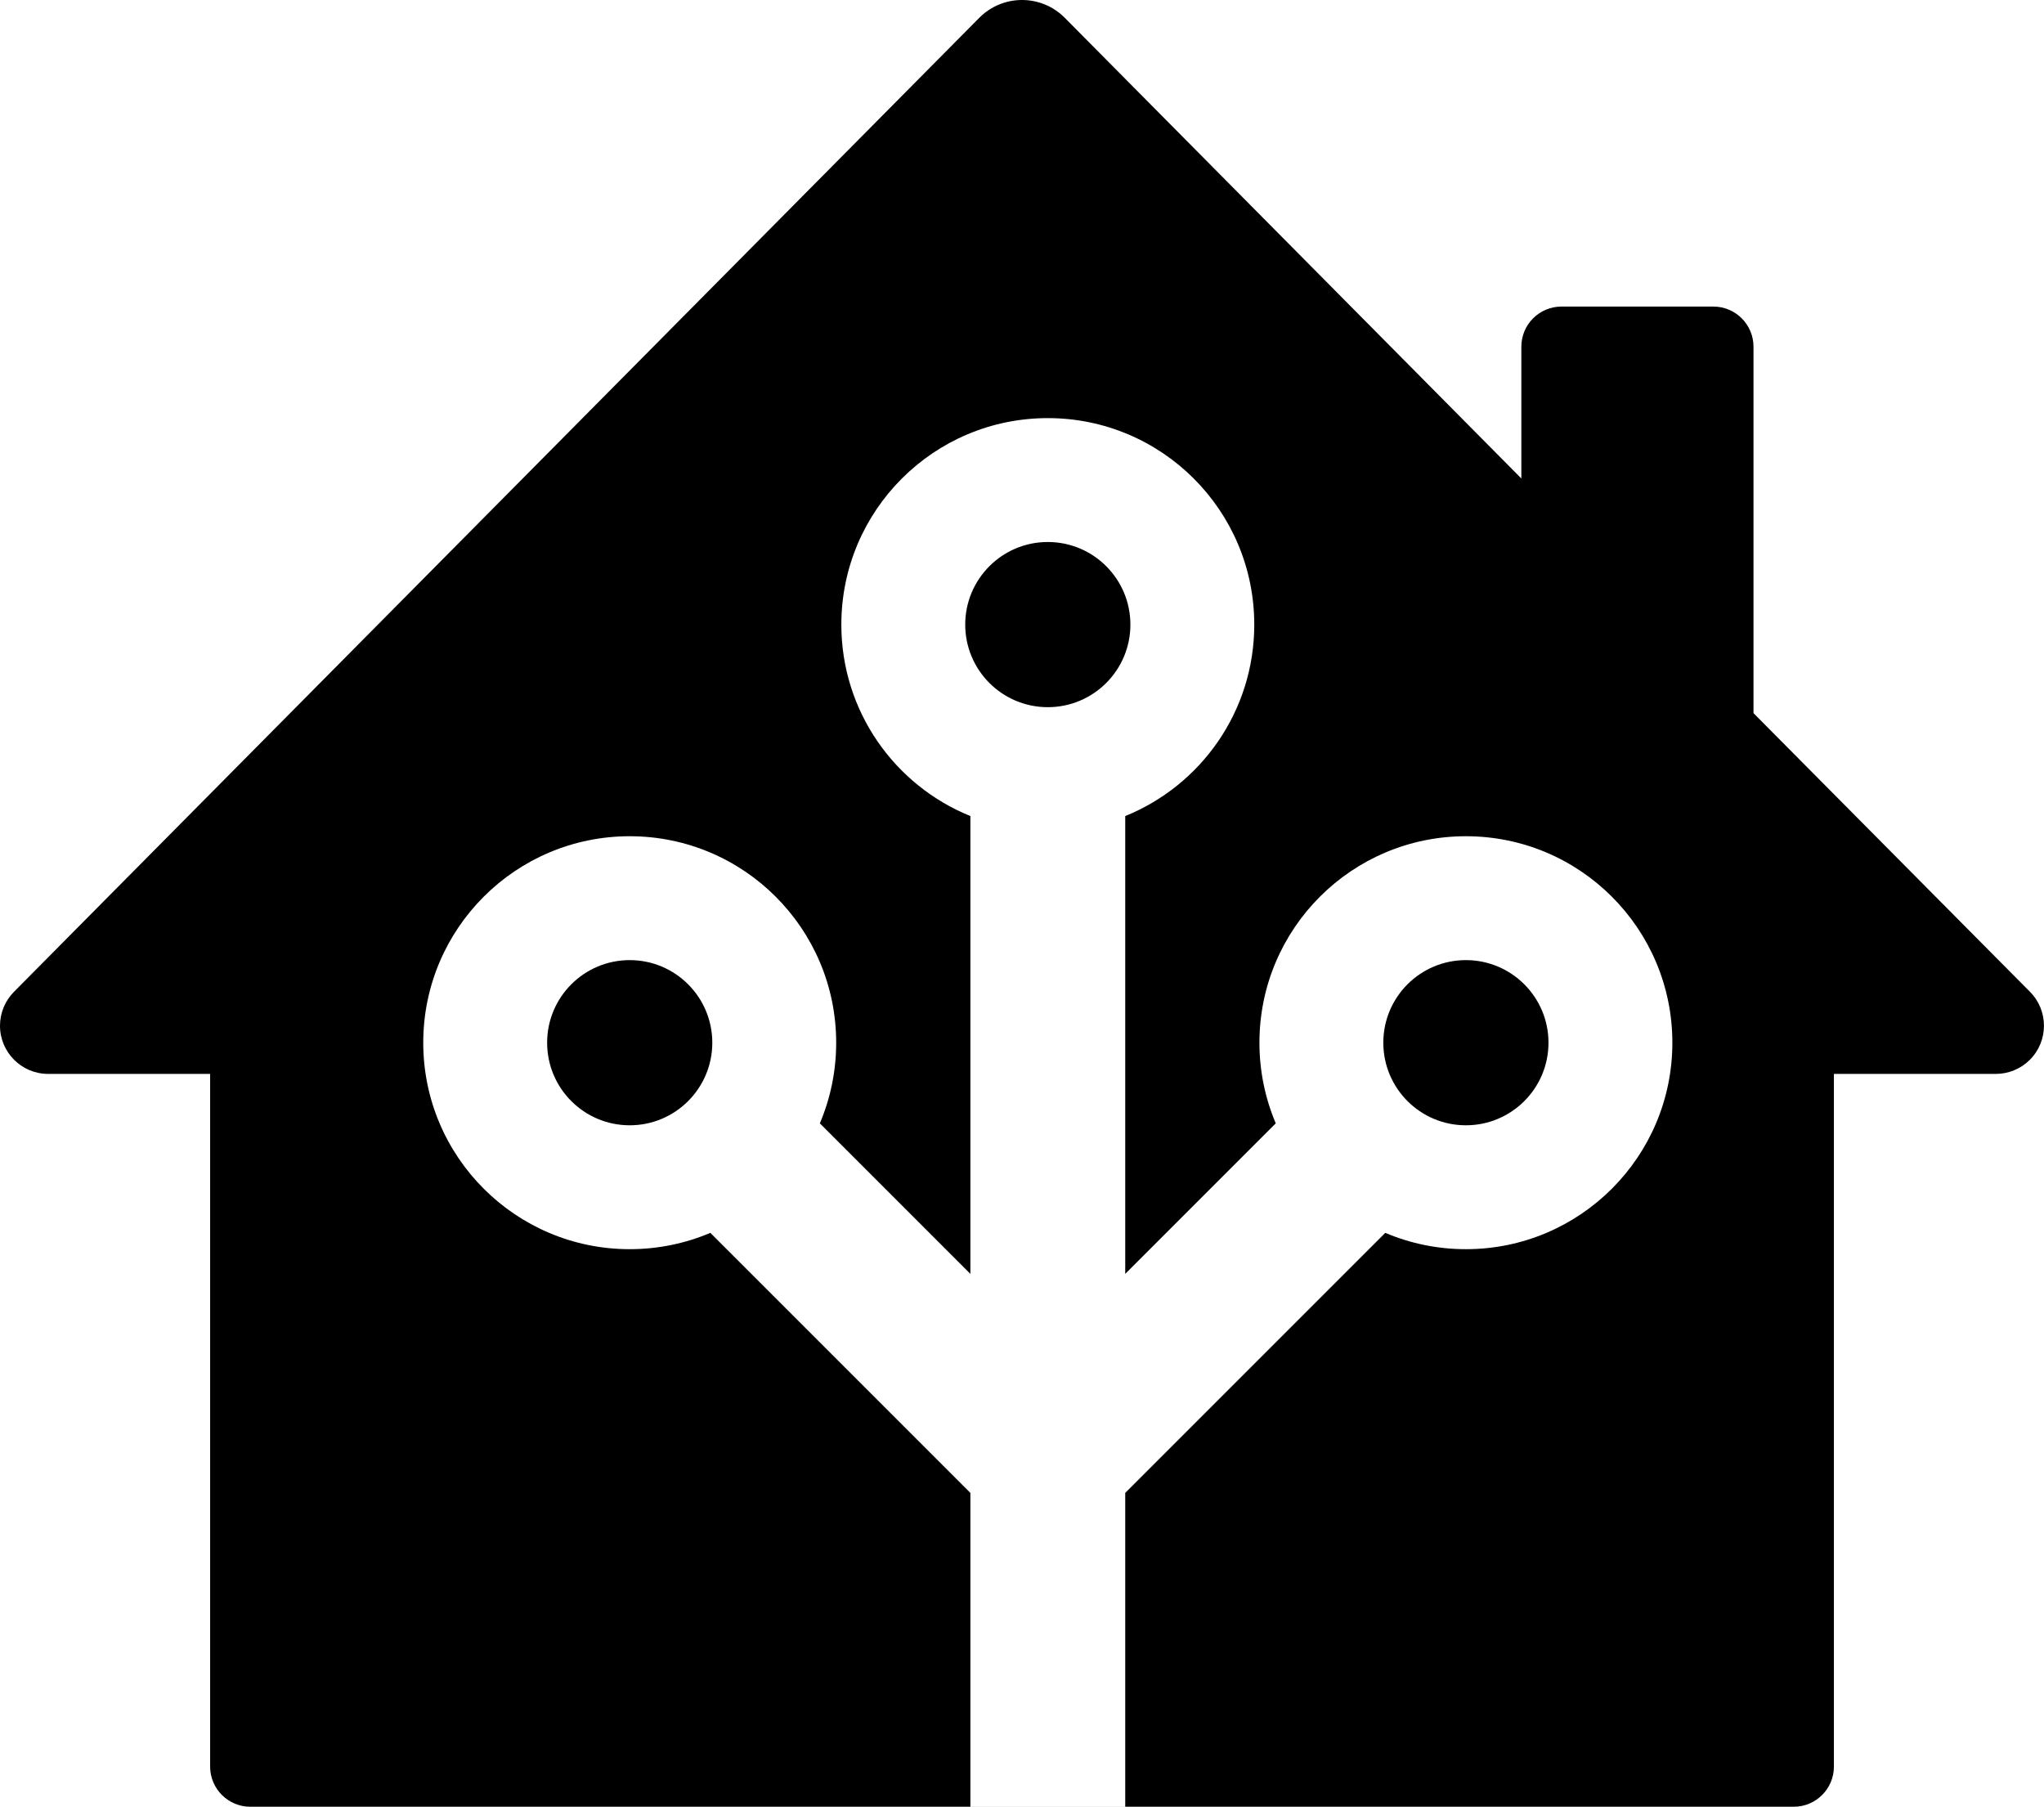 <?xml version="1.0" encoding="UTF-8"?>
<svg width="396px" height="350px" viewBox="0 0 396 350" version="1.1" xmlns="http://www.w3.org/2000/svg" xmlns:xlink="http://www.w3.org/1999/xlink">
    <!-- Generator: Sketch 47.1 (45422) - http://www.bohemiancoding.com/sketch -->
    <title>logo-small-black</title>
    <desc>Created with Sketch.</desc>
    <defs></defs>
    <g id="Page-1" stroke="none" stroke-width="1" fill="none" fill-rule="evenodd">
        <g id="logo-small-black" fill-rule="nonzero" fill="#000000">
            <path d="M40.712,342.235 L40.712,208.045 L9.333,208.045 C4.179,208.045 -2.92127433e-15,203.866 -3.55271368e-15,198.712 C-3.8536882e-15,196.251 0.972,193.89 2.704,192.142 L189.719,3.454 L189.719,3.454 C194.255,-1.122 201.641,-1.155 206.218,3.38 C206.242,3.405 206.267,3.429 206.291,3.454 L294.742,92.694 L294.742,67.168 L294.742,67.168 C294.742,62.873 298.224,59.391 302.52,59.391 L331.941,59.391 L331.941,59.391 C336.236,59.391 339.718,62.873 339.718,67.168 L339.718,138.154 L393.284,192.138 C396.914,195.797 396.891,201.706 393.232,205.337 C391.484,207.072 389.121,208.045 386.659,208.045 L355.297,208.045 L355.297,342.235 C355.297,346.53 351.815,350.013 347.52,350.013 L48.49,350.013 C44.195,350.013 40.712,346.53 40.712,342.235 L40.712,342.235 Z M158.835,217.621 C160.873,212.822 162,207.543 162,202 C162,179.909 144.091,162 122,162 C99.909,162 82,179.909 82,202 C82,224.091 99.909,242 122,242 C127.543,242 132.822,240.873 137.621,238.835 L188,289.213 L188,350 L218,350 L218,289.213 L268.379,238.835 C273.178,240.873 278.457,242 284,242 C306.091,242 324,224.091 324,202 C324,179.909 306.091,162 284,162 C261.909,162 244,179.909 244,202 C244,207.543 245.127,212.822 247.165,217.621 L218,246.787 L218,158.092 C232.659,152.159 243,137.787 243,121 C243,98.909 225.091,81 203,81 C180.909,81 163,98.909 163,121 C163,137.787 173.341,152.159 188,158.092 L188,246.787 L158.835,217.621 Z M203,137 C194.163,137 187,129.837 187,121 C187,112.163 194.163,105 203,105 C211.837,105 219,112.163 219,121 C219,129.837 211.837,137 203,137 Z M284,218 C275.163,218 268,210.837 268,202 C268,193.163 275.163,186 284,186 C292.837,186 300,193.163 300,202 C300,210.837 292.837,218 284,218 Z M122,218 C113.163,218 106,210.837 106,202 C106,193.163 113.163,186 122,186 C130.837,186 138,193.163 138,202 C138,210.837 130.837,218 122,218 Z" id="house-small-tree"></path>
        </g>
    </g>
</svg>